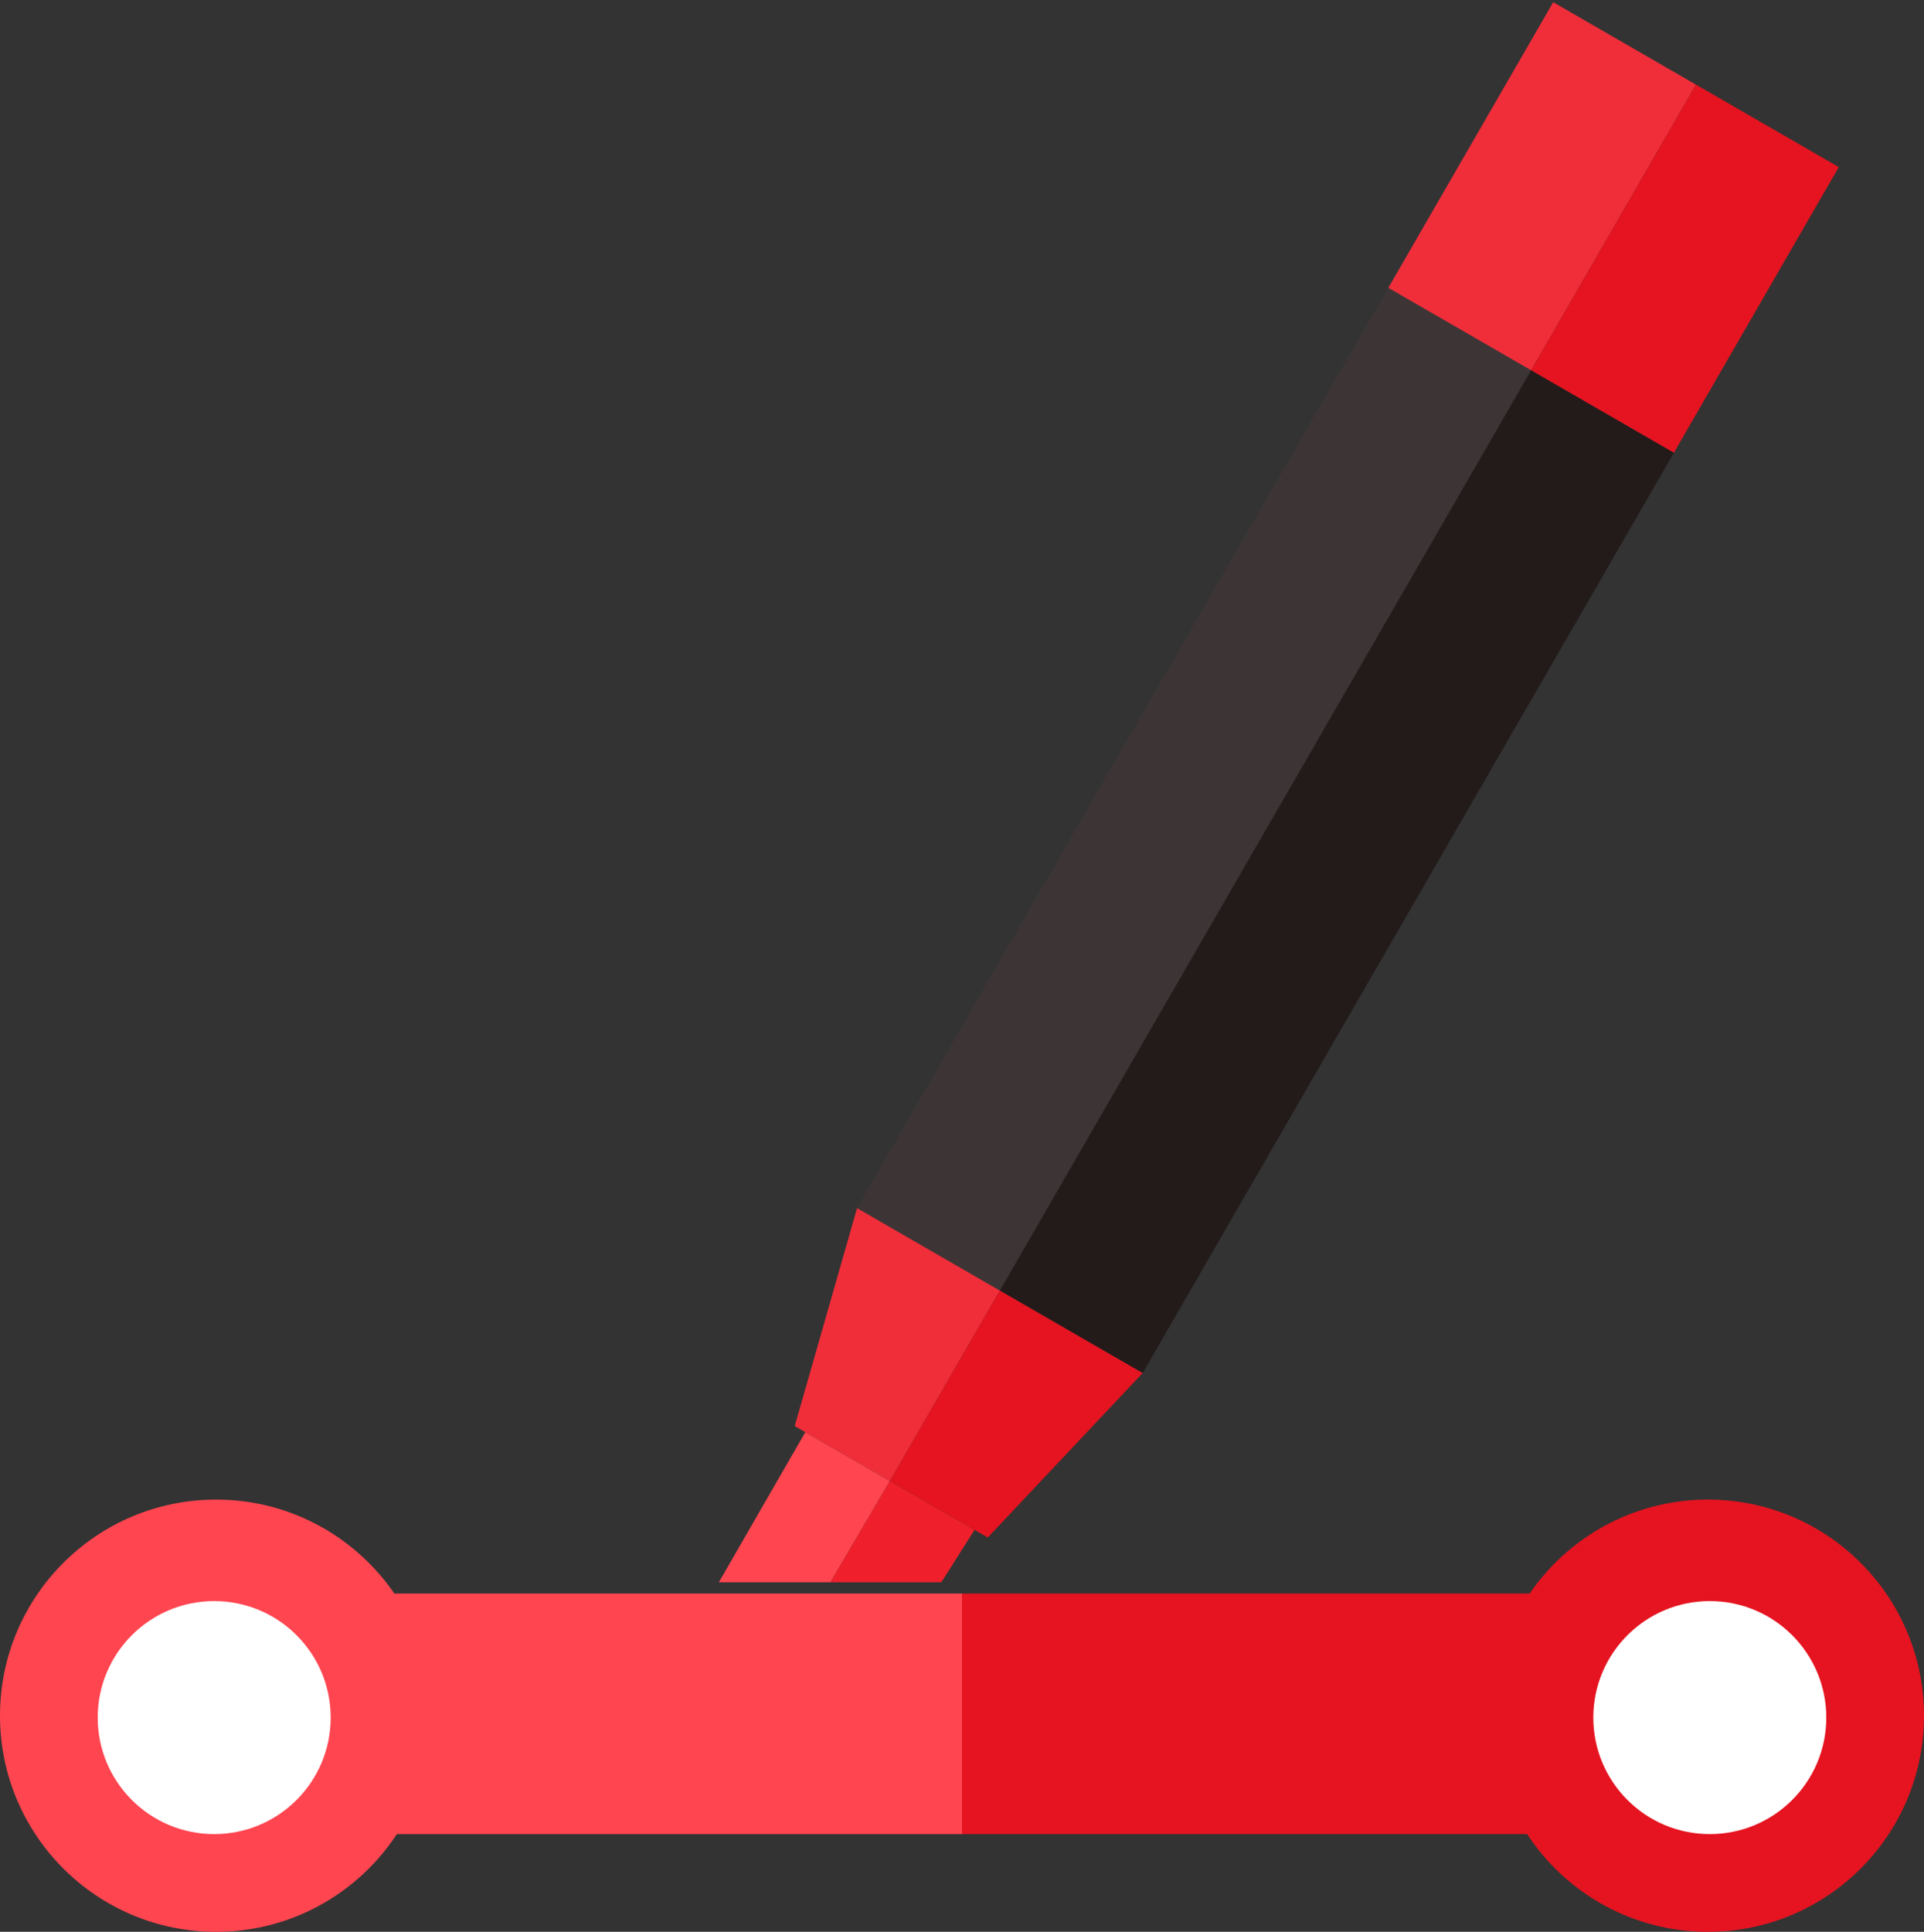 <svg width="512" height="514" viewBox="0 0 512 514" fill="none" xmlns="http://www.w3.org/2000/svg">
<rect x="0" y="0" width="512" height="514" fill="#333333" stroke="none"/>
<rect x="265.692" y="343.175" width="282.758" height="44.313" transform="rotate(-60 265.692 343.175)" fill="#231A1A"/>
<rect x="228.072" y="321.455" width="282.758" height="43.876" transform="rotate(-60 228.072 321.455)" fill="#3D3535"/>
<rect x="369.451" y="76.579" width="87.752" height="43.876" transform="rotate(-60 369.451 76.579)" fill="#F02E3A"/>
<rect x="407.449" y="98.517" width="87.752" height="43.876" transform="rotate(-60 407.449 98.517)" fill="#E51420"/>
<path d="M191.293 421L214.302 381.057L236.819 394.057L221 421L191.293 421Z" fill="#FF4550"/>
<path d="M221 421L236.819 394.057L259.336 407.057L250.5 421L221 421Z" fill="#EF202C"/>
<path d="M211.487 379.431L228.072 321.455L266.07 343.393L236.819 394.057L211.487 379.431Z" fill="#F02E3A"/>
<path d="M236.819 394.057L266.07 343.393L304.068 365.331L262.855 409.089L236.819 394.057Z" fill="#E51420"/>
<rect x="23" y="424" width="233" height="64" fill="#FF4550"/>
<rect x="256" y="424" width="235" height="64" fill="#E51420"/>
<circle cx="57.5" cy="456.5" r="57.5" fill="#FF4550"/>
<circle cx="57" cy="457" r="31" fill="white"/>
<circle cx="454.5" cy="456.5" r="57.5" fill="#E51420"/>
<circle cx="455" cy="457" r="31" fill="white"/>
</svg>
